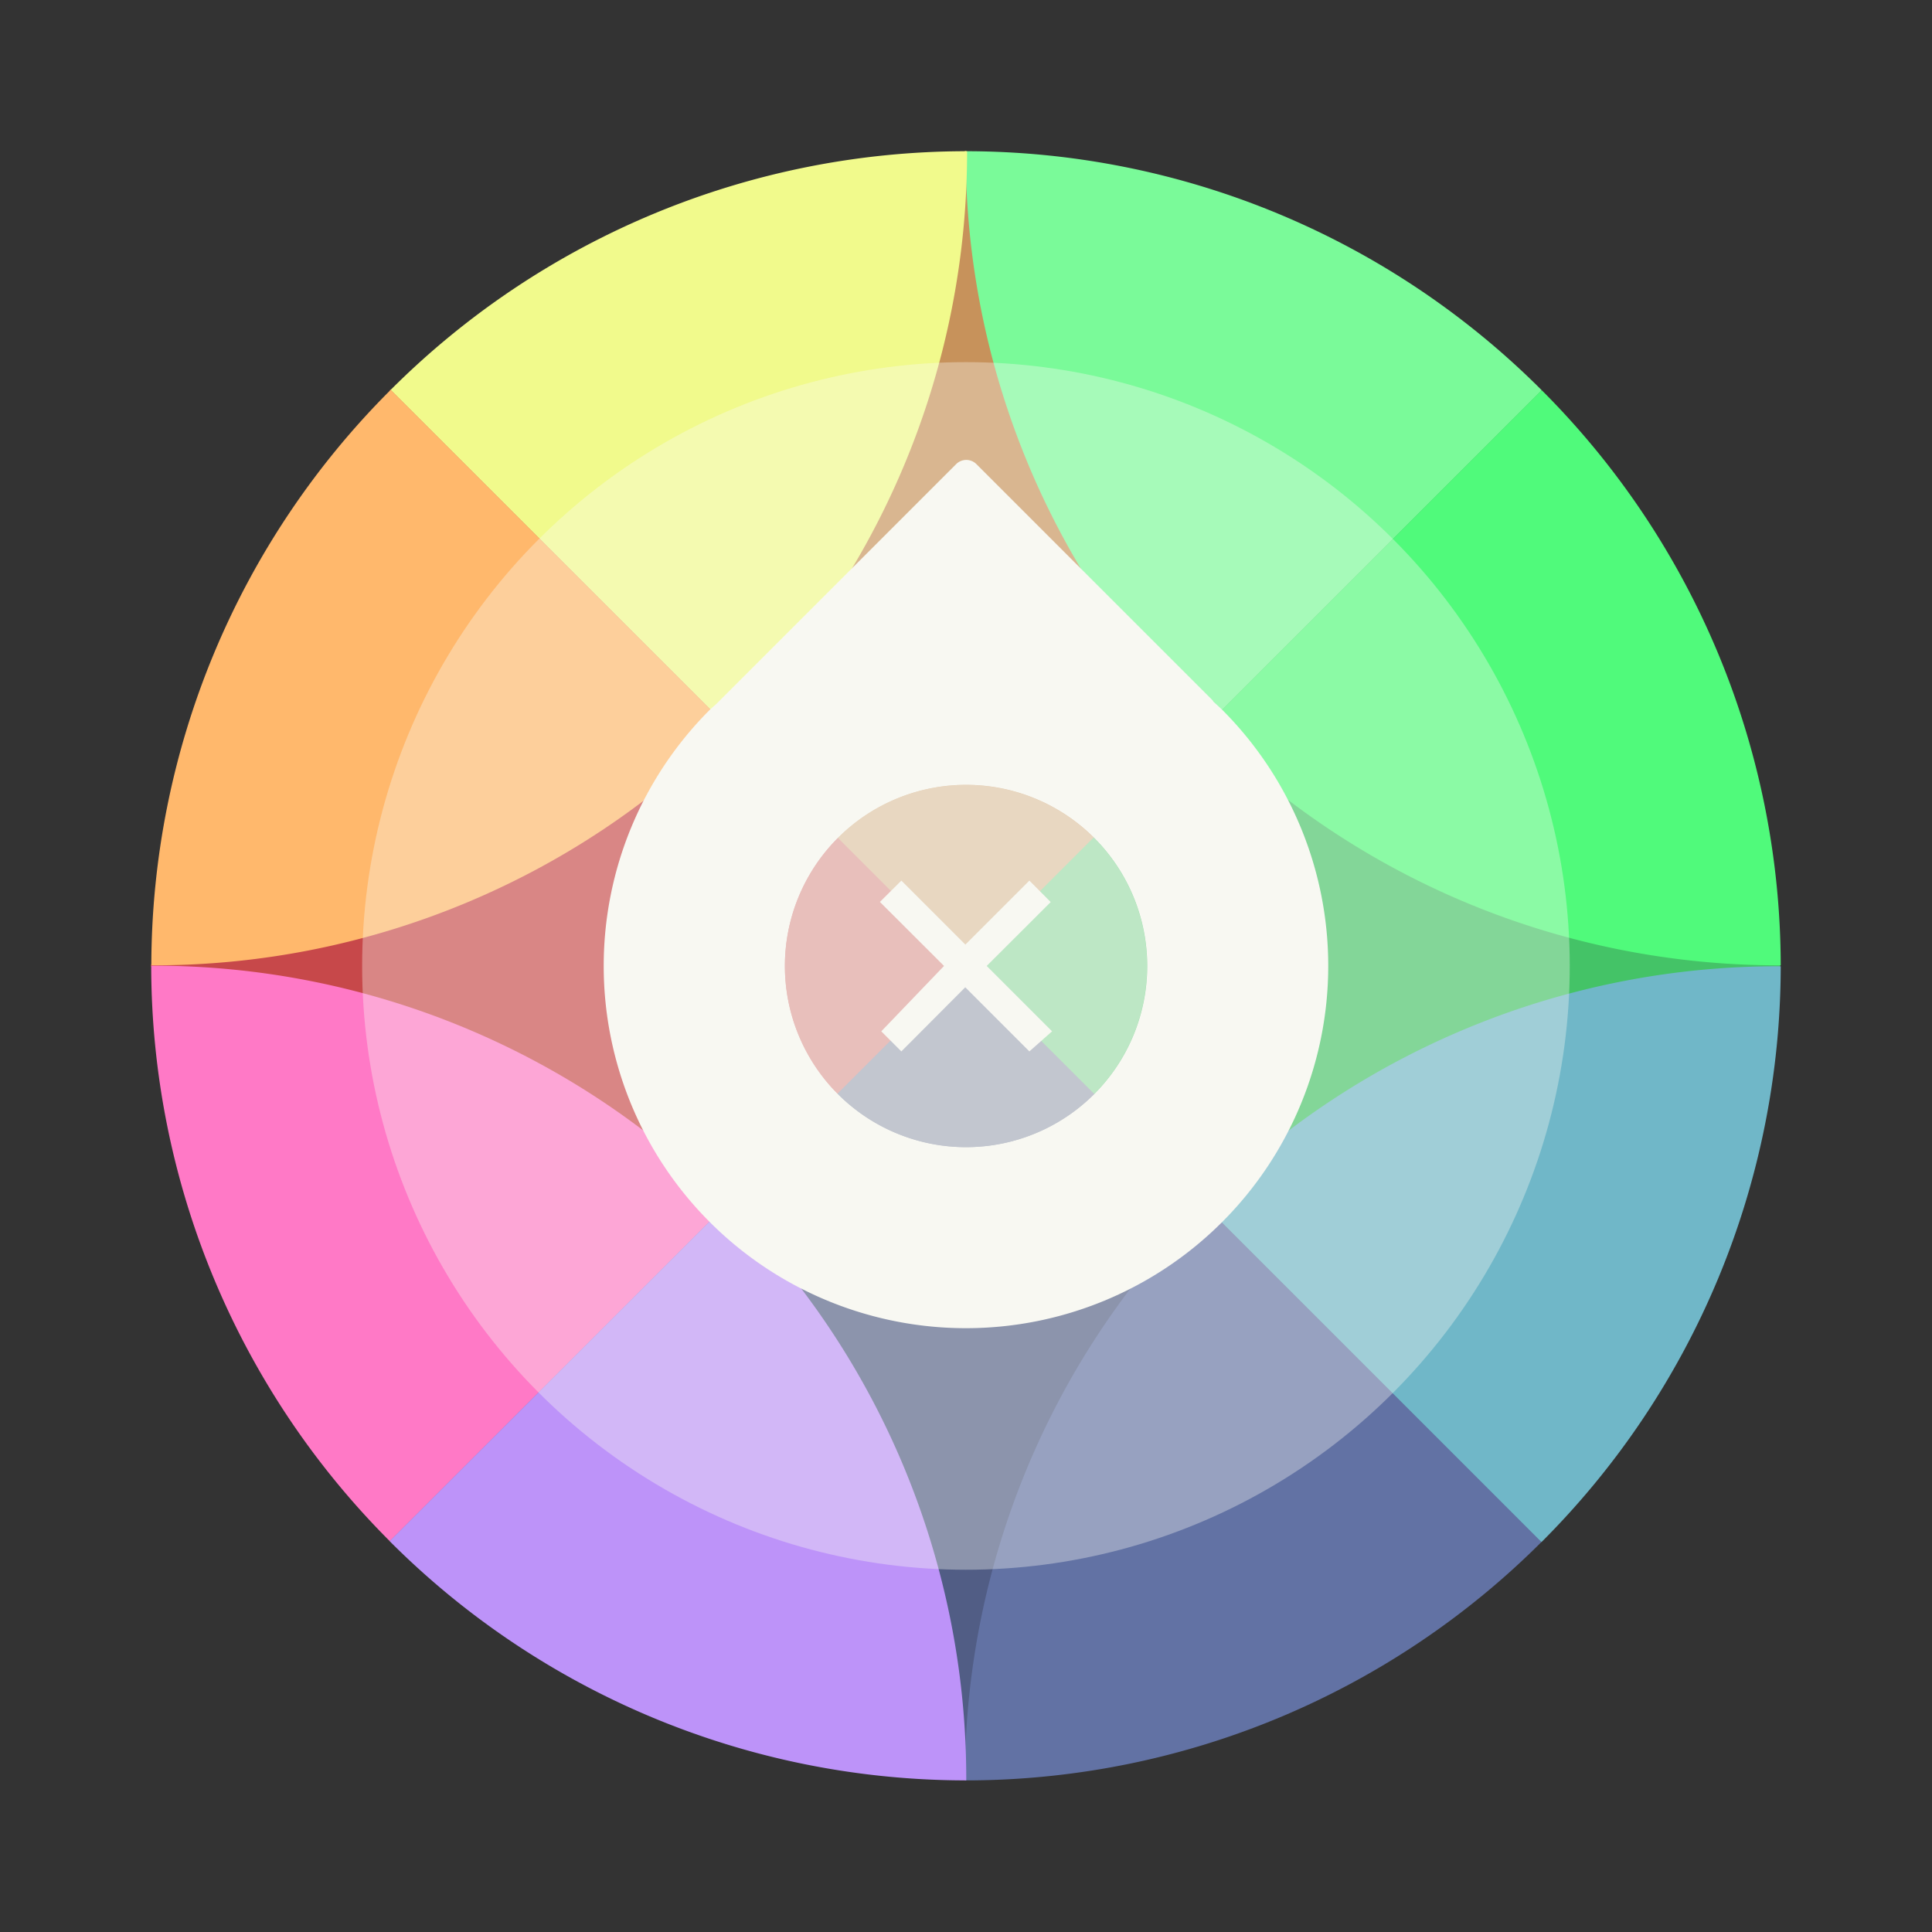 <?xml version="1.0" encoding="UTF-8" standalone="no"?>
<svg
   width="64"
   height="64"
   viewBox="0 0 16.933 16.933"
   version="1.1"
   id="svg38"
   sodipodi:docname="preferences-color.svg"
   inkscape:version="1.2.2 (b0a8486541, 2022-12-01)"
   xmlns:inkscape="http://www.inkscape.org/namespaces/inkscape"
   xmlns:sodipodi="http://sodipodi.sourceforge.net/DTD/sodipodi-0.dtd"
   xmlns="http://www.w3.org/2000/svg"
   xmlns:svg="http://www.w3.org/2000/svg">
  <rect x="0" y="0" width="16.933" height="16.933" fill="#333333" stroke="none"/>
  <defs
     id="defs42" />
  <sodipodi:namedview
     id="namedview40"
     pagecolor="#505050"
     bordercolor="#eeeeee"
     borderopacity="1"
     inkscape:showpageshadow="0"
     inkscape:pageopacity="0"
     inkscape:pagecheckerboard="0"
     inkscape:deskcolor="#505050"
     showgrid="false"
     inkscape:zoom="15.921875"
     inkscape:cx="29.895976"
     inkscape:cy="32.031403"
     inkscape:window-width="2560"
     inkscape:window-height="1361"
     inkscape:window-x="0"
     inkscape:window-y="0"
     inkscape:window-maximized="1"
     inkscape:current-layer="svg38" />
  <g
     stroke-width=".963"
     id="g26">
    <path
       fill="#44c367"
       d="M13.323 3.603c-.048.049 2.02 4.86 2.02 4.86l-2.02 4.858s-4.86-2.568-4.86-4.859c0-2.29 4.86-4.859 4.86-4.859z"
       style="isolation:isolate;fill:#44c367"
       transform="matrix(1.038 0 0 1.038 -.322 -.322)"
       id="path2" />
    <path
       fill="#c7484a"
       d="M3.604 13.321c.049-.049-2.02-4.859-2.02-4.859l2.02-4.859s4.86 2.569 4.86 4.86c0 2.29-4.86 4.858-4.86 4.858z"
       style="isolation:isolate;fill:#c7484a"
       transform="matrix(1.038 0 0 1.038 -.322 -.322)"
       id="path4" />
    <path
       fill="#ffda64"
       d="M13.323 3.603c-.048.049-4.86-2.019-4.86-2.019l-4.86 2.019 4.86 4.86z"
       style="isolation:isolate;fill:#c7925b"
       transform="matrix(1.038 0 0 1.038 -.322 -.322)"
       id="path6" />
    <path
       fill="#168daa"
       d="m3.604 13.321 4.86 2.013s4.81-2.062 4.86-2.013l-4.86-4.859z"
       style="isolation:isolate;fill:#515d85"
       transform="matrix(1.038 0 0 1.038 -.322 -.322)"
       id="path8" />
    <path
       fill="#a6d74f"
       d="M8.464 1.587a6.846 6.846 0 0 0 2.019 4.862l2.845-2.844a6.88 6.88 0 0 0-4.861-2.018z"
       style="isolation:isolate;fill:#7afa99"
       transform="matrix(1.038 0 0 1.038 -.322 -.322)"
       id="path10" />
    <path
       fill="#50fa7b"
       d="m13.328 3.605-2.845 2.844a6.84 6.84 0 0 0 4.863 2.012 6.88 6.88 0 0 0-2.018-4.856z"
       style="isolation:isolate;fill:#50fa7b"
       transform="matrix(1.038 0 0 1.038 -.322 -.322)"
       id="path12" />
    <path
       fill="#6272a4"
       d="M10.476 10.481a6.85 6.85 0 0 0-2.019 4.862h.069a6.88 6.88 0 0 0 4.8-2.013z"
       style="isolation:isolate;fill:#6272a4"
       transform="matrix(1.038 0 0 1.038 -.322 -.322)"
       id="path14" />
    <path
       fill="#168daa"
       d="M15.346 8.469a6.84 6.84 0 0 0-4.87 2.012l2.85 2.85a6.88 6.88 0 0 0 2.02-4.862z"
       style="isolation:isolate;fill:#70b7c8"
       transform="matrix(1.038 0 0 1.038 -.322 -.322)"
       id="path16" />
    <path
       fill="#9b33ae"
       d="M1.587 8.463a6.88 6.88 0 0 0 0 .003 6.88 6.88 0 0 0 2.014 4.857l2.85-2.848a6.839 6.839 0 0 0-4.864-2.011z"
       style="isolation:isolate;fill:#ff79c6"
       transform="matrix(1.038 0 0 1.038 -.322 -.322)"
       id="path18" />
    <path
       fill="#9576c5"
       d="M6.45 10.475 3.6 13.323a6.88 6.88 0 0 0 4.826 2.02h.043a6.85 6.85 0 0 0-2.019-4.868z"
       style="isolation:isolate;fill:#bd93f9"
       transform="matrix(1.038 0 0 1.038 -.322 -.322)"
       id="path20" />
    <path
       fill="#fdc92b"
       d="M8.467 1.587a6.88 6.88 0 0 0-4.858 2.015l2.848 2.847a6.85 6.85 0 0 0 2.019-4.861 6.88 6.88 0 0 0-.01 0z"
       style="isolation:isolate;fill:#f1fa8c"
       transform="matrix(1.038 0 0 1.038 -.322 -.322)"
       id="path22" />
    <path
       fill="#ff5555"
       d="M3.609 3.602a6.88 6.88 0 0 0-2.021 4.859 6.84 6.84 0 0 0 4.869-2.012z"
       style="isolation:isolate;fill:#ffb86c"
       transform="matrix(1.038 0 0 1.038 -.322 -.322)"
       id="path24" />
  </g>
  <circle
     cx="8.466"
     cy="8.466"
     r="5.292"
     fill="#f8f8f2"
     opacity=".35"
     style="paint-order:fill markers stroke;fill:#f8f8f2"
     id="circle28" />
  <g
     fill="#f8f8f2"
     color="#282a36"
     id="g36"
     style="fill:#f8f8f2">
    <path
       d="M9.59 9.589a1.588 1.588 0 0 1-2.246 0 1.588 1.588 0 0 1 0-2.245 1.588 1.588 0 0 1 2.245 0 1.588 1.588 0 0 1 0 2.245z"
       opacity=".5"
       overflow="visible"
       style="isolation:auto;mix-blend-mode:normal;paint-order:fill markers stroke;fill:#f8f8f2"
       id="path30" />
    <path
       d="M8.467 4.031a.126.126 0 0 0-.088.038L6.277 6.171a3.175 3.175 0 0 0-.056.05 3.175 3.175 0 0 0 0 4.49 3.175 3.175 0 0 0 4.49 0 3.175 3.175 0 0 0 .001-4.49 3.175 3.175 0 0 0-.076-.07c-.004-.005-.005-.01-.01-.015L8.559 4.069a.126.126 0 0 0-.092-.038zm.023 2.848a1.588 1.588 0 0 1 1.1.465 1.588 1.588 0 0 1 0 2.245 1.588 1.588 0 0 1-2.246 0 1.588 1.588 0 0 1 0-2.245 1.588 1.588 0 0 1 1.146-.465z"
       overflow="visible"
       style="isolation:auto;mix-blend-mode:normal;paint-order:fill markers stroke;fill:#f8f8f2"
       id="path32" />
    <path
       d="m9.022 7.718-.561.561-.561-.561-.188.187.562.561-.55.573.176.176.56-.562.562.562.199-.176-.573-.573.561-.56z"
       overflow="visible"
       style="isolation:auto;mix-blend-mode:normal;paint-order:fill markers stroke;fill:#f8f8f2"
       id="path34" />
  </g>
</svg>
